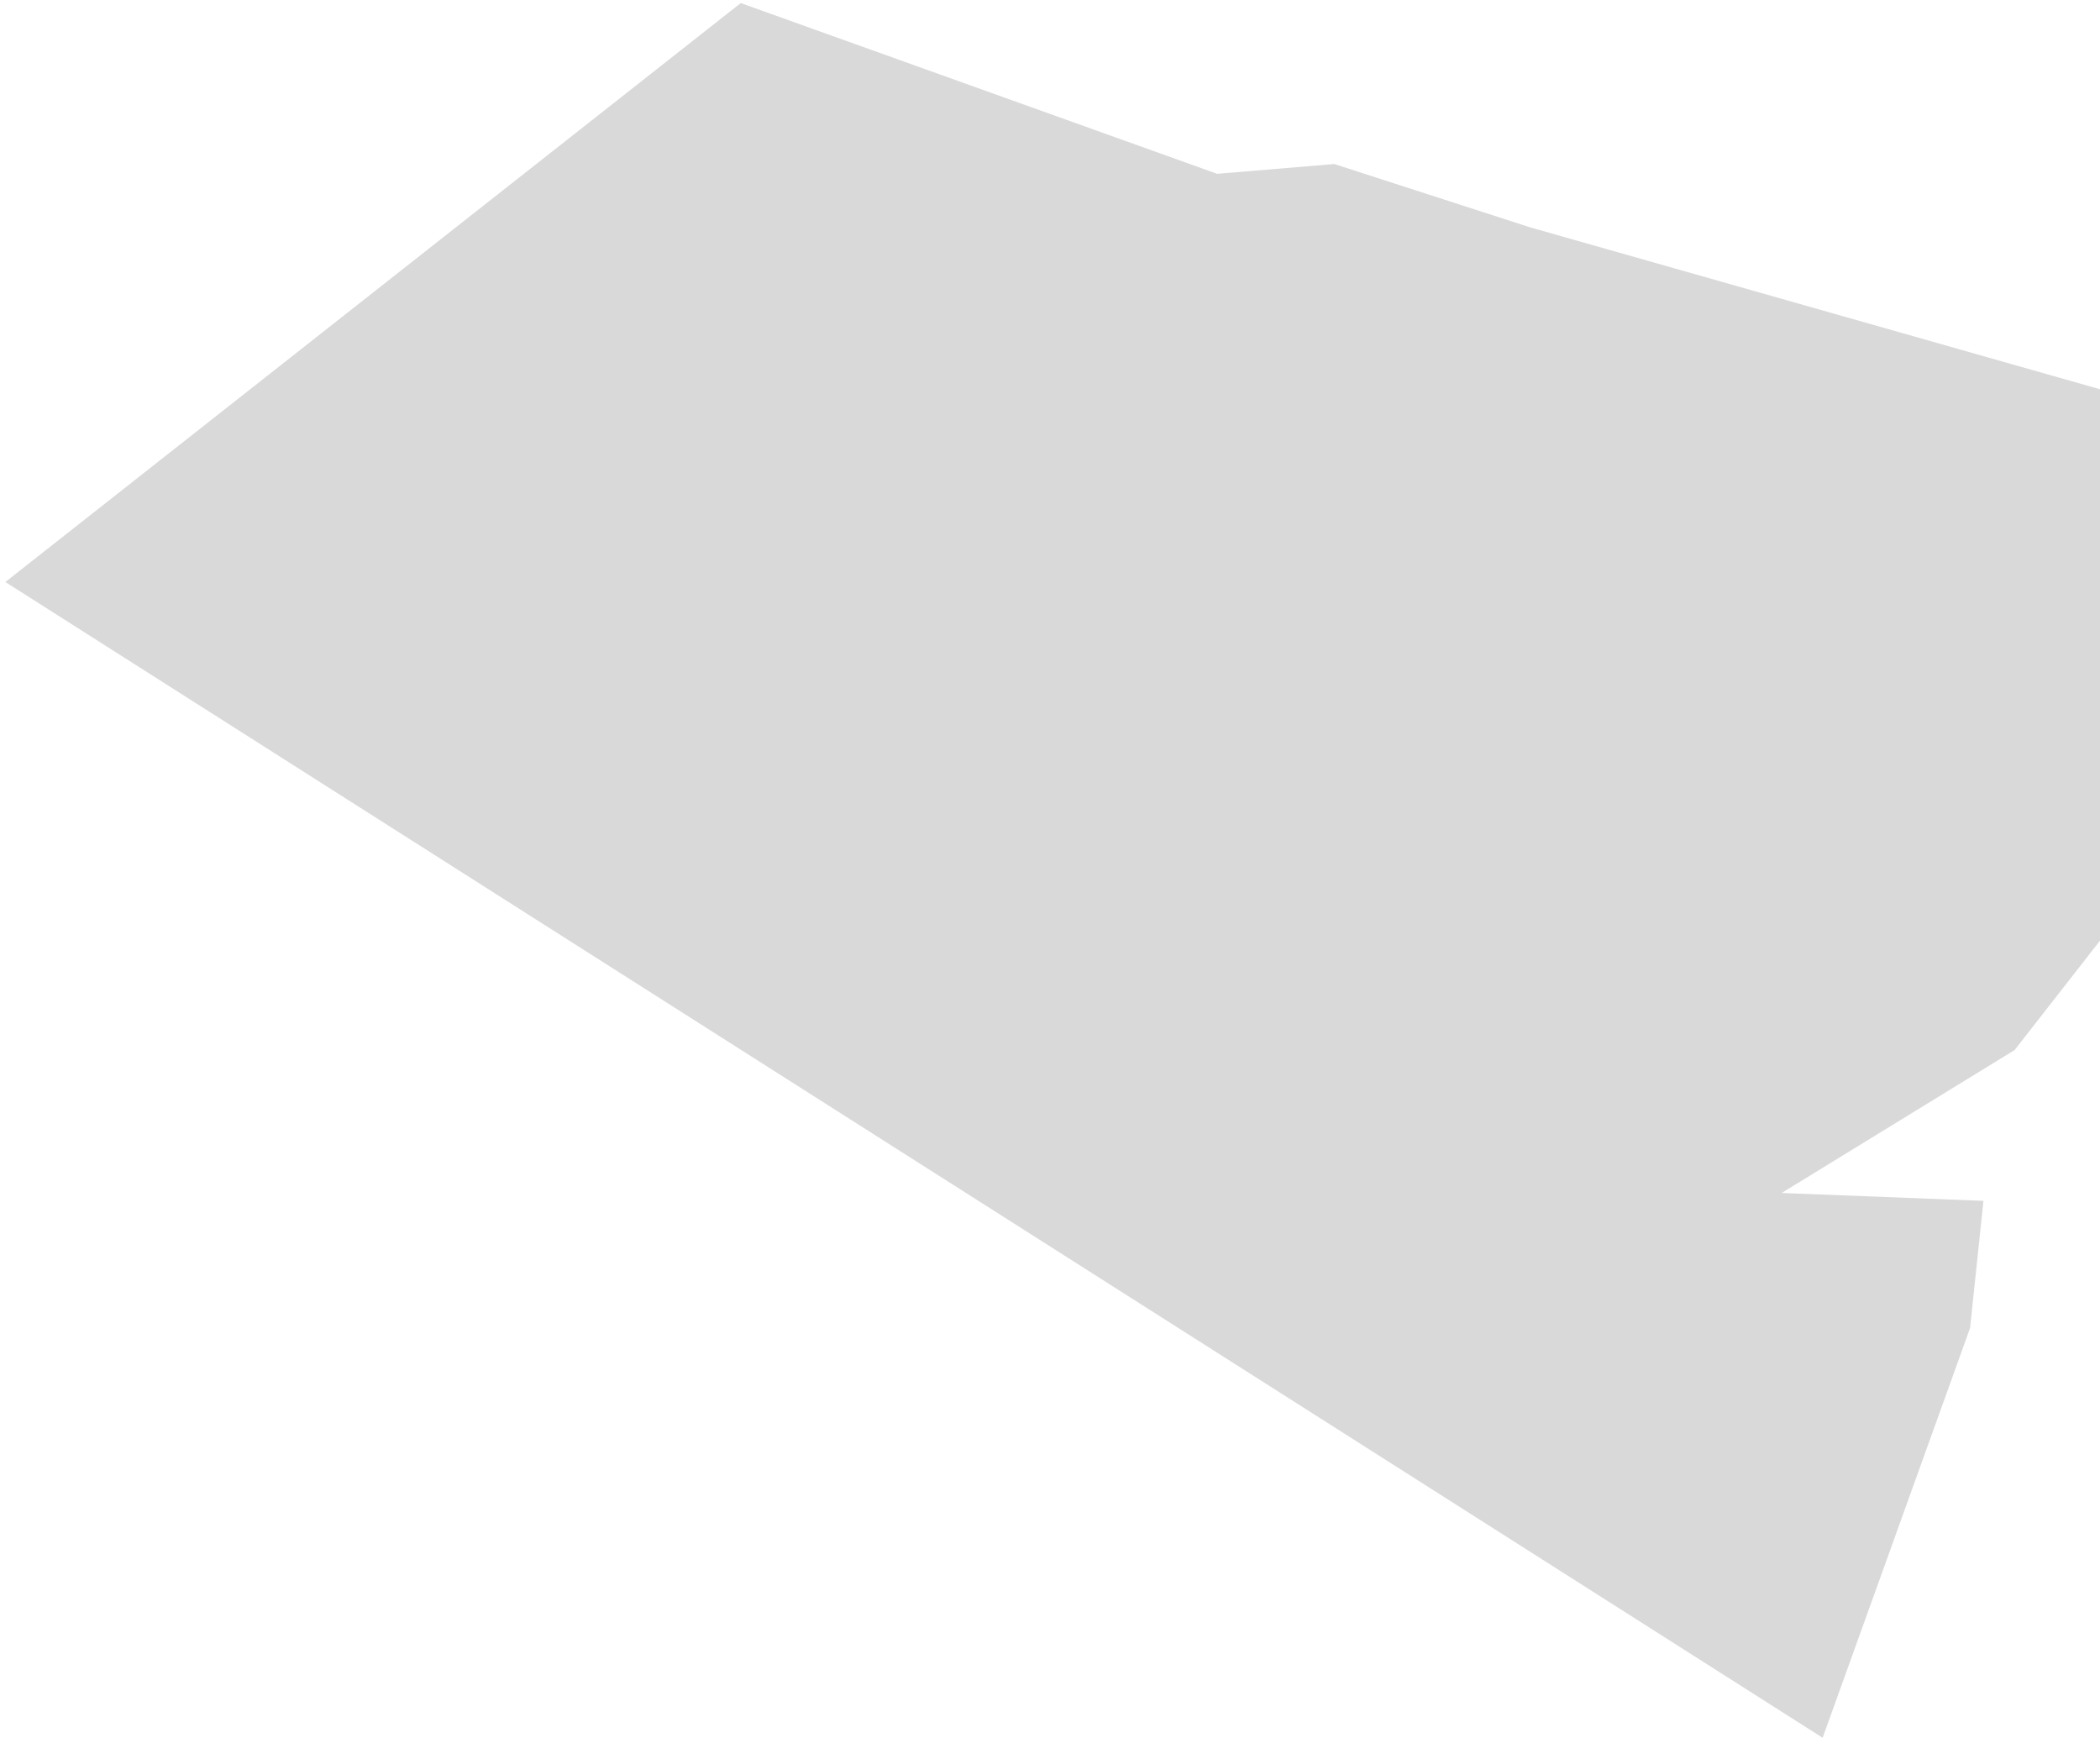 <svg width="371" height="307" viewBox="0 0 371 307" fill="none" xmlns="http://www.w3.org/2000/svg">
<path d="M322 307L0.947 102.818L130.864 0.542L215.026 30.706L235.724 28.977L270.276 40.15L409.689 79.759L374.098 162.21L355.913 185.505L314.754 210.756L350.409 212.144L348.049 234.605L322 307Z" fill="#D9D9D9"/>
</svg>

